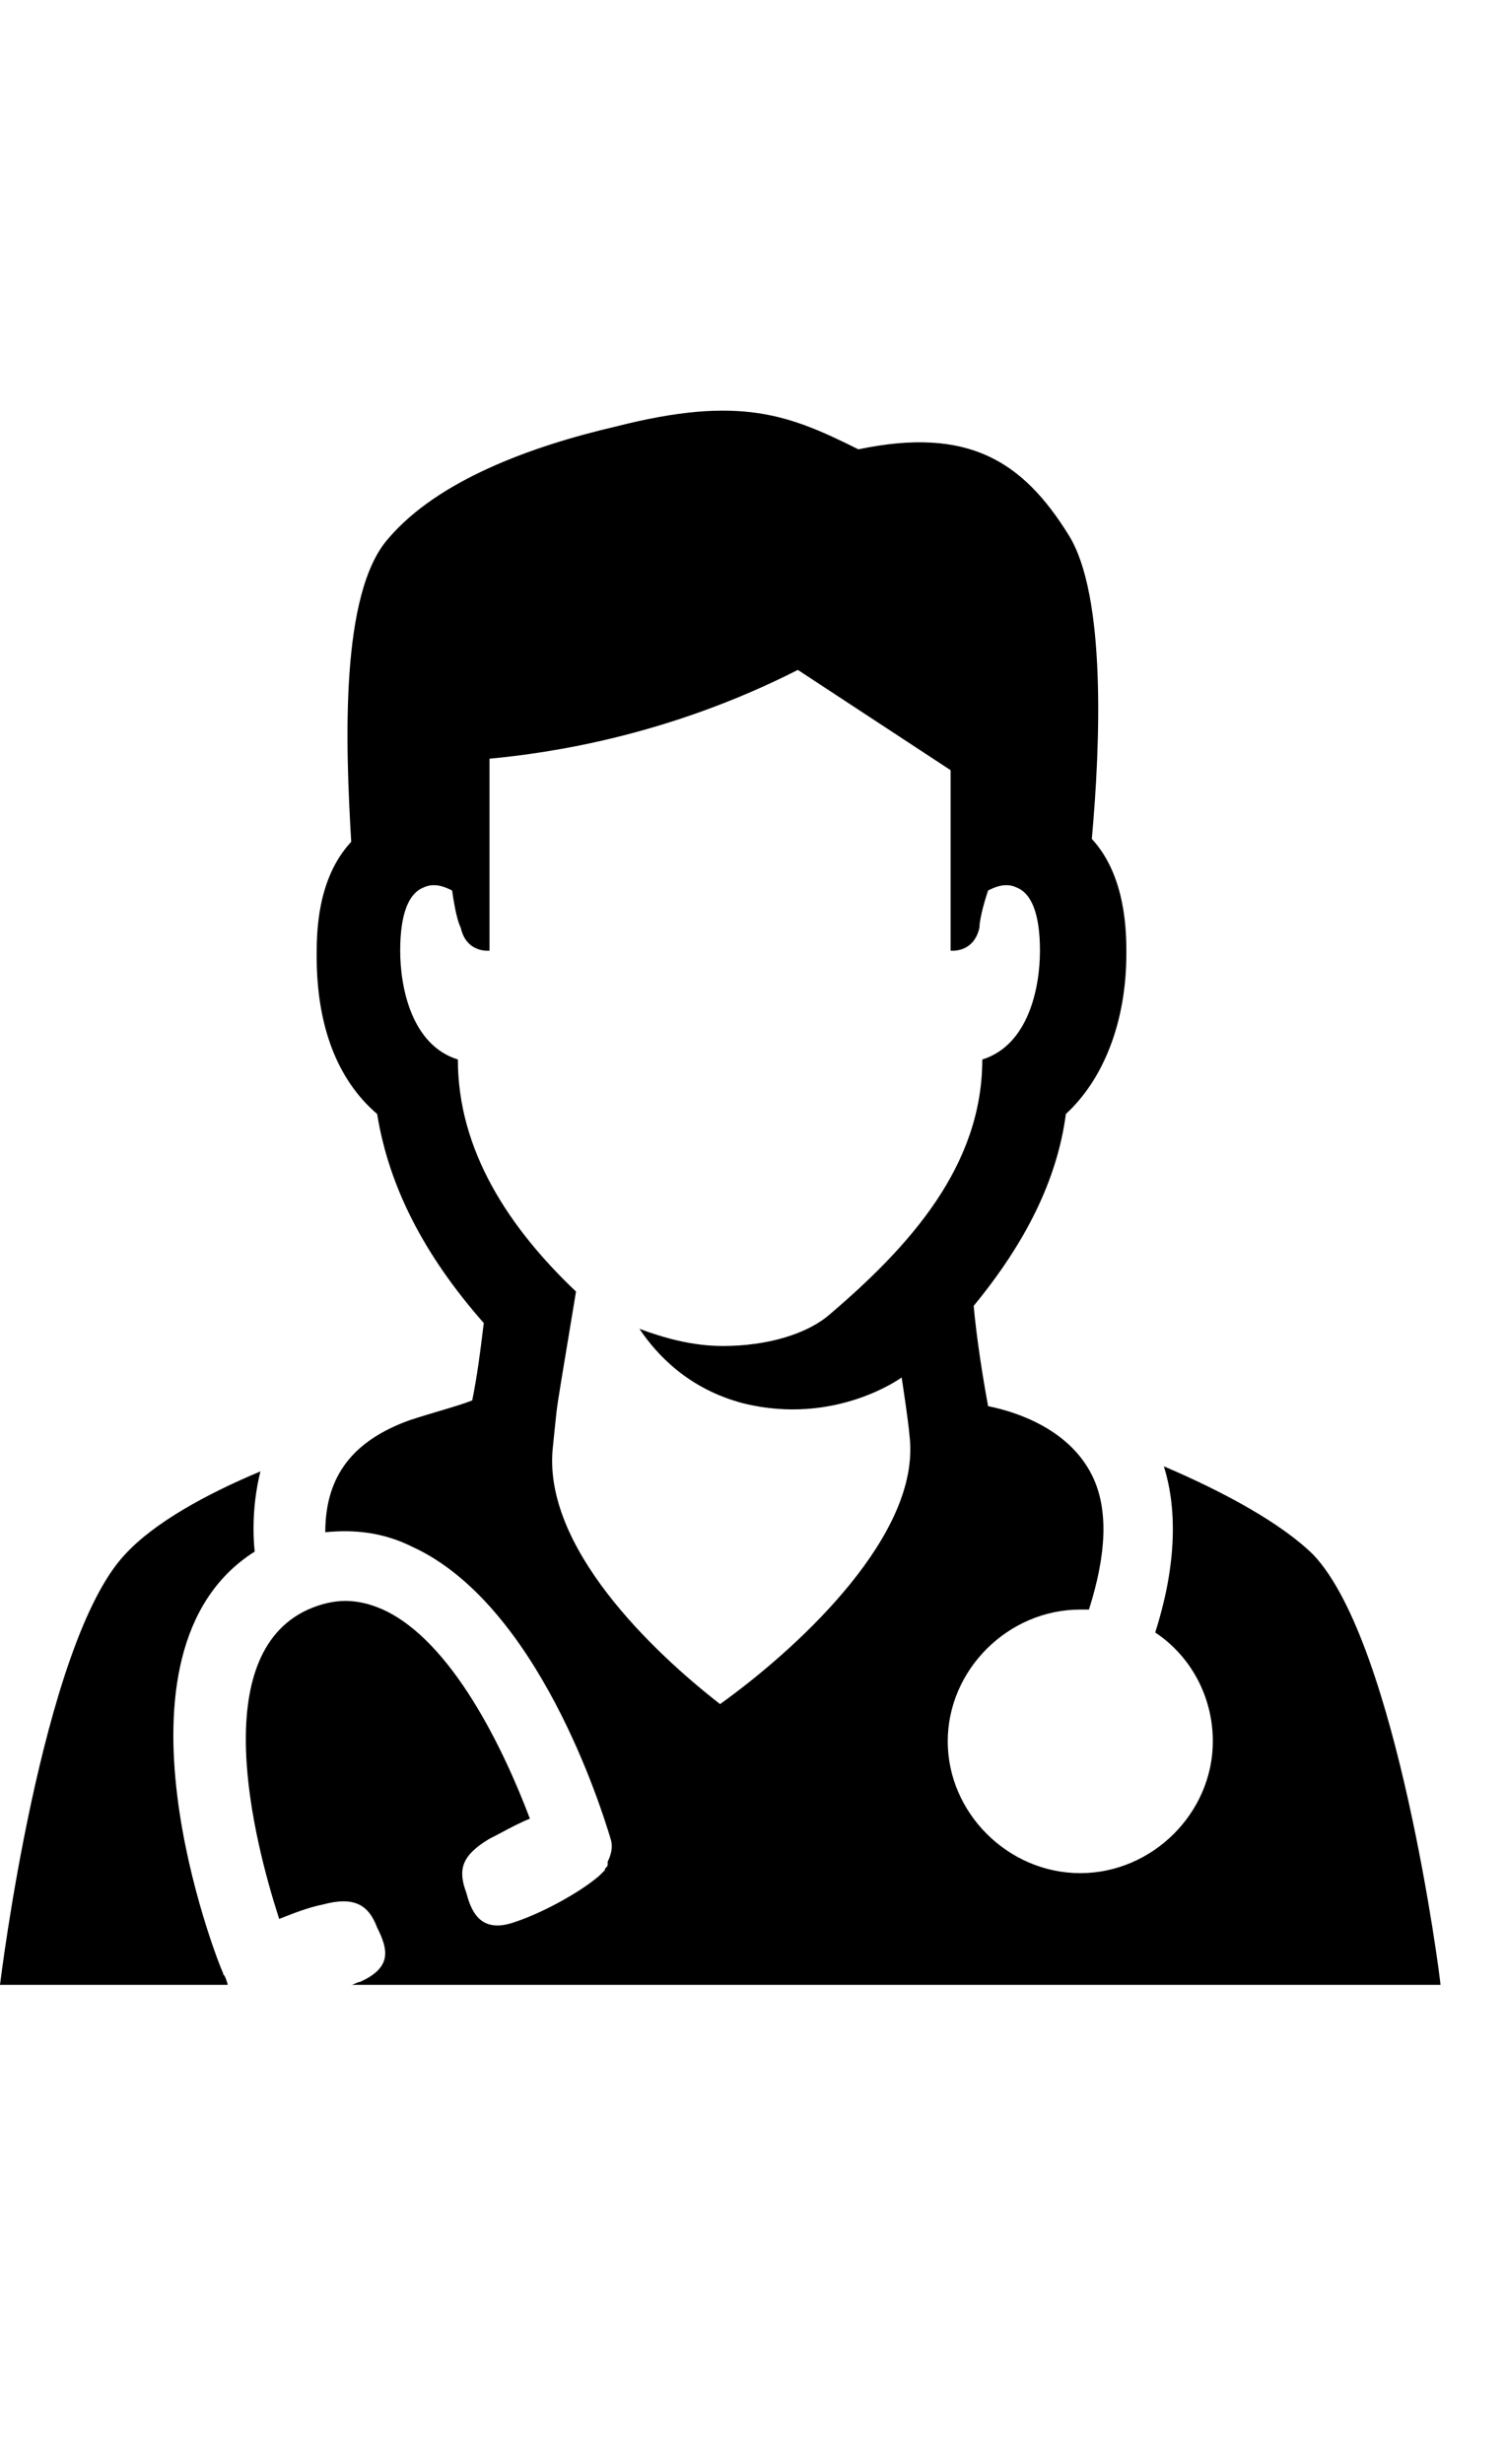 <svg focusable="false" viewBox="0 0 22 36" fill="#000" xmlns="http://www.w3.org/2000/svg">
<path fill-rule="evenodd" clip-rule="evenodd" d="M17.013 21.424C17.898 21.801 18.74 22.261 19.203 22.721C20.425 24.019 21.057 28.916 21.057 29H5.134C5.155 29 5.176 28.989 5.197 28.979C5.219 28.969 5.24 28.958 5.261 28.958C5.724 28.749 5.682 28.498 5.513 28.163C5.387 27.828 5.176 27.702 4.713 27.828C4.502 27.87 4.292 27.954 4.081 28.037C3.702 26.865 3.028 24.186 4.502 23.517C4.882 23.349 5.219 23.349 5.598 23.517C6.609 23.977 7.367 25.568 7.746 26.572C7.602 26.63 7.458 26.706 7.328 26.776C7.267 26.808 7.21 26.839 7.156 26.865C6.735 27.116 6.693 27.326 6.819 27.661C6.903 27.995 7.072 28.247 7.535 28.079C7.914 27.954 8.462 27.661 8.757 27.409L8.841 27.326C8.841 27.305 8.852 27.294 8.862 27.284C8.873 27.273 8.883 27.263 8.883 27.242V27.2C8.925 27.116 8.968 26.991 8.925 26.865C8.924 26.86 8.92 26.848 8.915 26.831C8.8 26.457 7.871 23.436 6.019 22.596C5.598 22.387 5.176 22.345 4.755 22.387C4.755 21.549 5.176 21.047 5.977 20.754C6.143 20.699 6.301 20.652 6.444 20.61C6.627 20.555 6.785 20.508 6.903 20.461C6.977 20.094 7.019 19.759 7.056 19.457C7.062 19.414 7.067 19.372 7.072 19.331C6.187 18.326 5.682 17.322 5.513 16.276C4.924 15.773 4.629 14.978 4.629 13.973C4.629 13.639 4.629 12.843 5.134 12.299C5.05 10.876 4.966 8.658 5.682 7.862C6.398 7.025 7.746 6.523 9.01 6.23C10.821 5.769 11.537 6.062 12.548 6.565C14.149 6.23 14.949 6.732 15.623 7.82C16.171 8.699 16.086 10.876 15.96 12.257C16.465 12.801 16.465 13.639 16.465 13.931C16.465 14.936 16.128 15.773 15.581 16.276C15.454 17.238 14.991 18.159 14.233 19.08C14.275 19.54 14.359 20.084 14.444 20.545C14.865 20.629 15.623 20.88 15.96 21.549C16.213 22.052 16.171 22.721 15.918 23.517H15.791C14.738 23.517 13.854 24.396 13.854 25.442C13.854 26.489 14.738 27.368 15.791 27.368C16.845 27.368 17.729 26.489 17.729 25.442C17.729 24.773 17.392 24.186 16.887 23.852C17.181 22.931 17.224 22.094 17.013 21.424ZM8.083 21.131C7.914 22.596 9.557 24.145 10.526 24.898C11.579 24.145 13.348 22.554 13.306 21.131C13.306 20.922 13.18 20.126 13.18 20.126C13.18 20.126 12.211 20.838 10.863 20.503C10.063 20.294 9.599 19.791 9.347 19.415C9.684 19.54 10.105 19.666 10.568 19.666C11.2 19.666 11.79 19.498 12.127 19.206C13.306 18.201 14.359 17.029 14.359 15.48C15.033 15.271 15.202 14.434 15.202 13.89C15.202 13.346 15.075 13.053 14.865 12.969C14.696 12.885 14.528 12.969 14.444 13.011C14.359 13.262 14.317 13.471 14.317 13.555C14.233 13.931 13.896 13.89 13.896 13.89V11.253L11.663 9.788C9.768 10.75 8.041 11.002 7.156 11.085V13.89C7.156 13.89 6.819 13.931 6.735 13.555C6.693 13.471 6.651 13.304 6.609 13.011C6.524 12.969 6.356 12.885 6.187 12.969C5.977 13.053 5.85 13.346 5.85 13.89C5.85 14.434 6.019 15.271 6.693 15.48C6.693 16.82 7.451 17.95 8.42 18.871C8.198 20.219 8.159 20.427 8.134 20.638C8.121 20.748 8.112 20.858 8.083 21.131Z"/>
<path d="M3.807 21.498C3.723 21.833 3.68 22.252 3.723 22.67C1.406 24.135 3.175 28.656 3.259 28.823C3.259 28.844 3.27 28.854 3.28 28.865C3.291 28.875 3.328 28.979 3.328 29H0C0 29 0.605 24.009 1.827 22.712C2.248 22.252 3.007 21.833 3.807 21.498Z"/>
</svg>
